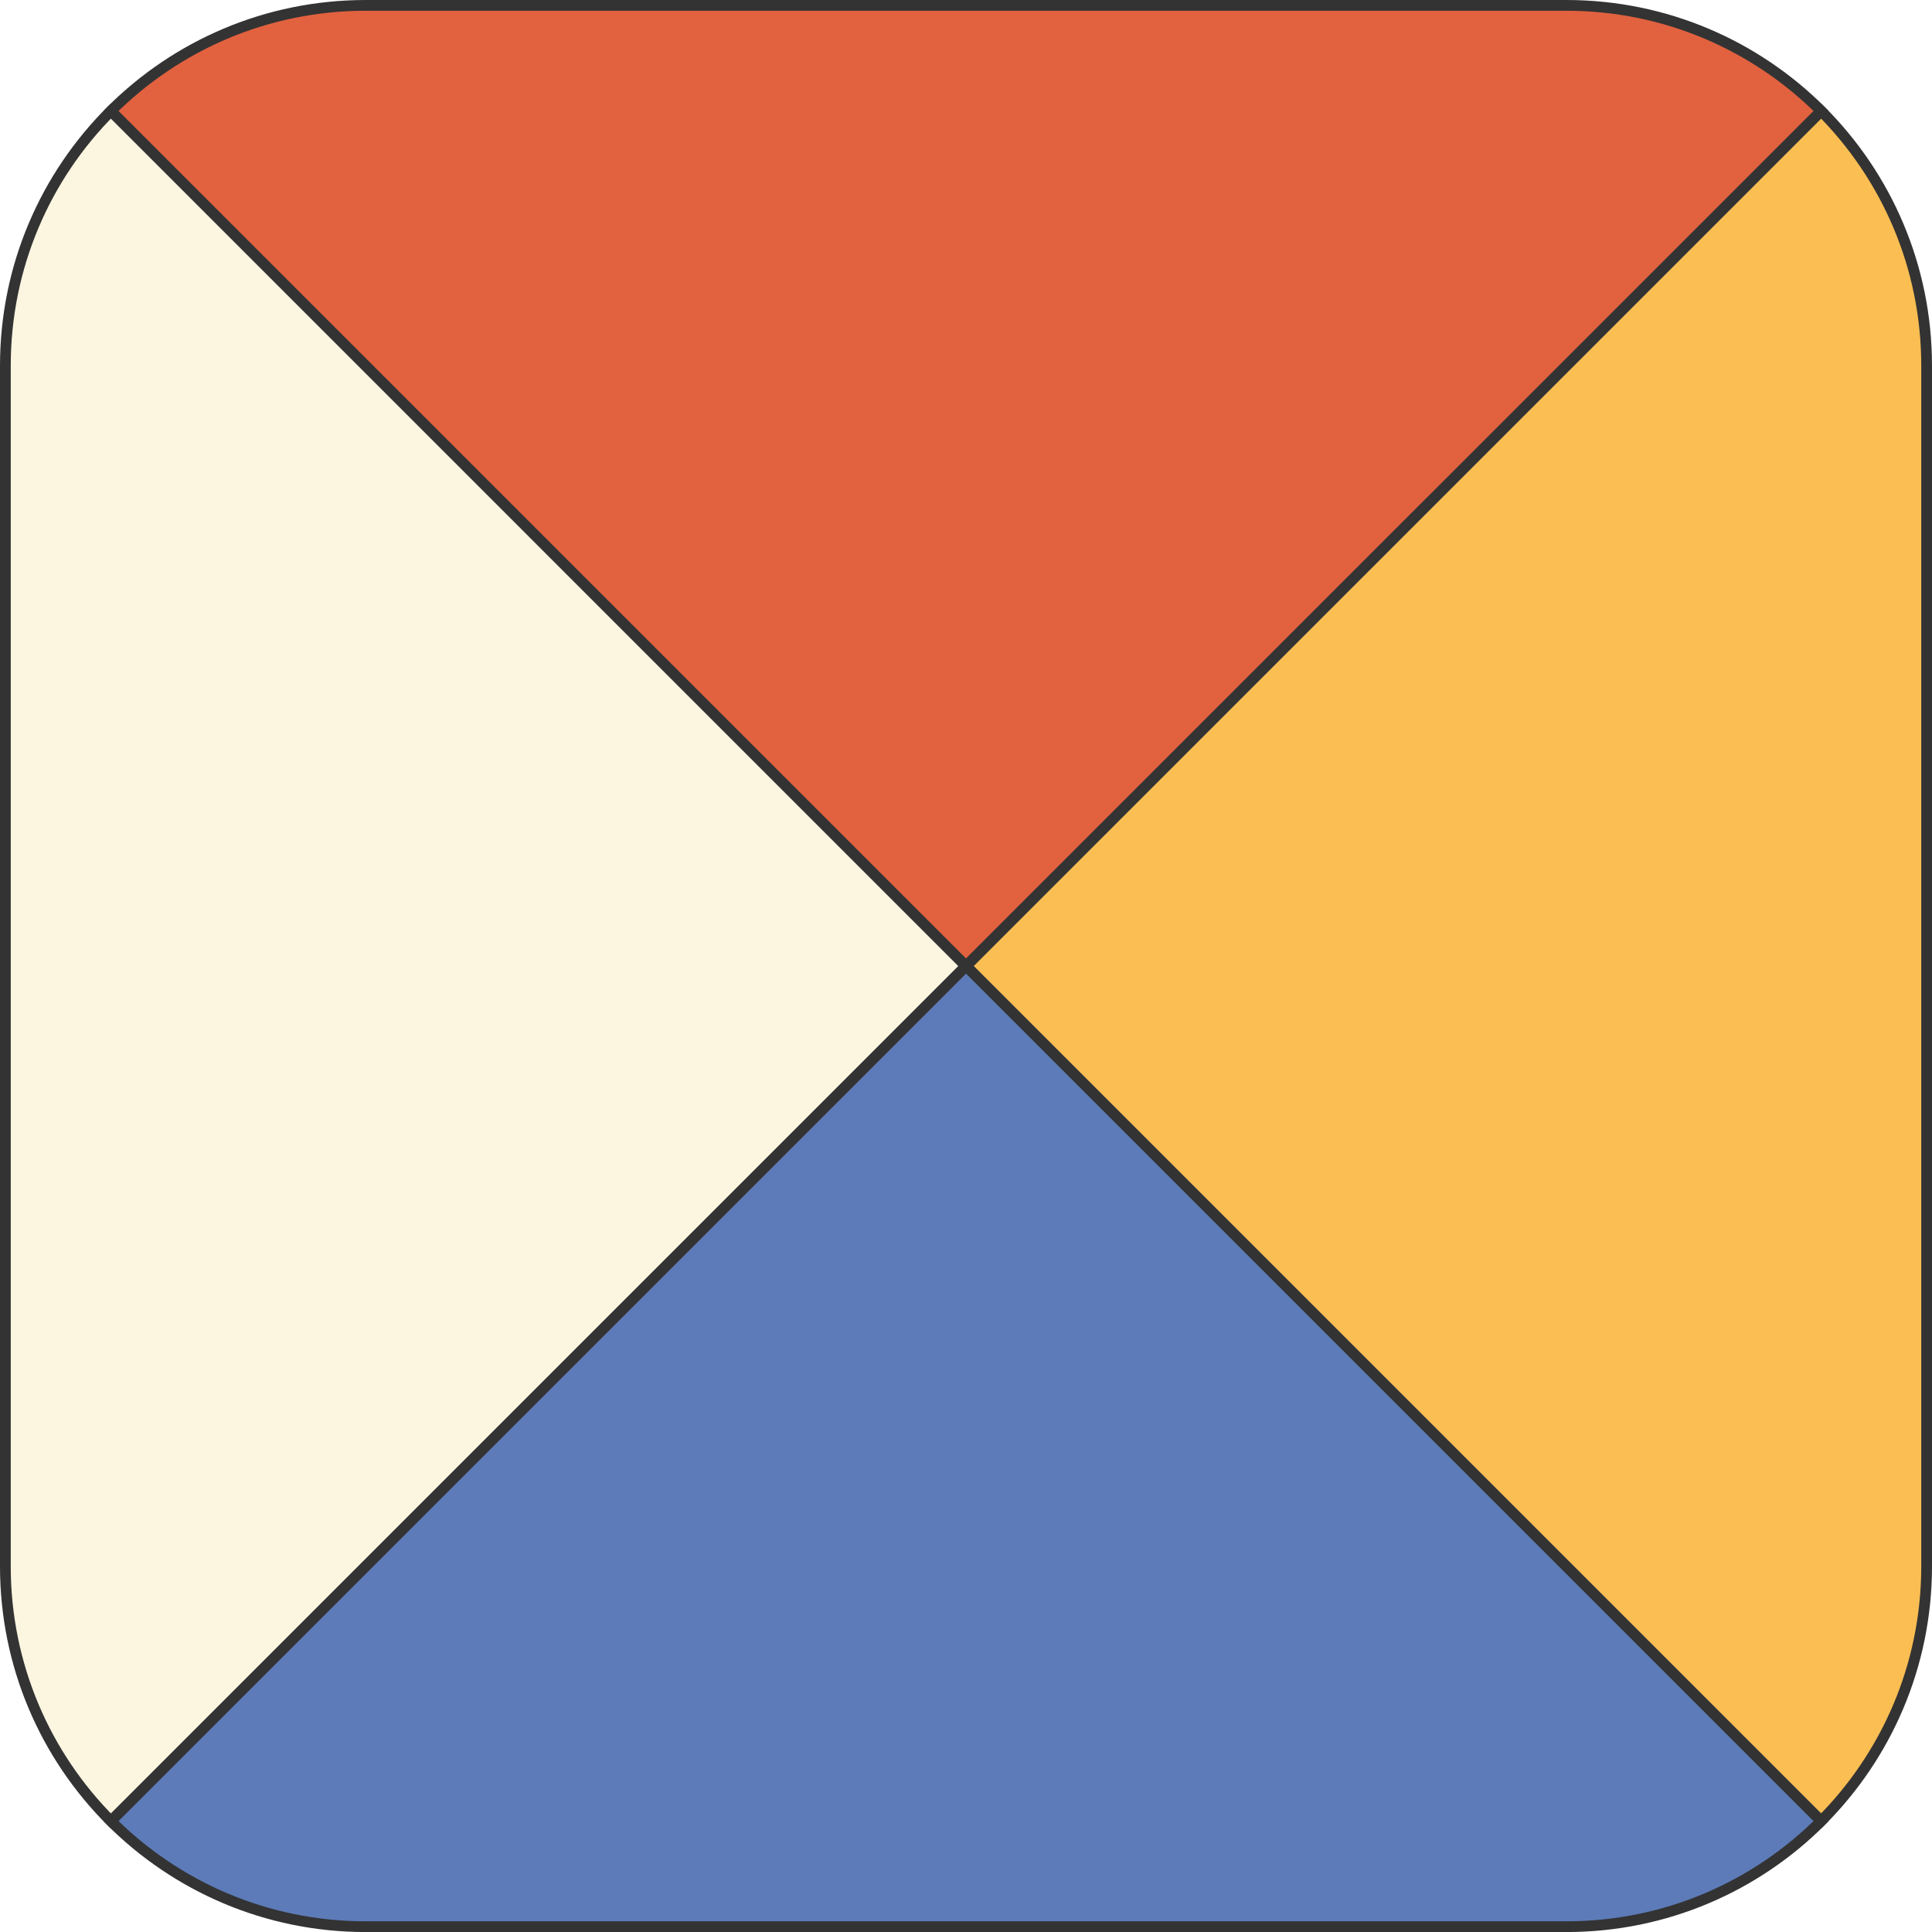 <?xml version="1.0" encoding="UTF-8"?>
<svg id="Layer_2" data-name="Layer 2" xmlns="http://www.w3.org/2000/svg" viewBox="0 0 359.48 359.48">
  <defs>
    <style>
      .cls-1 {
        fill: #fcf6e1;
      }

      .cls-1, .cls-2, .cls-3, .cls-4 {
        stroke: #333;
        stroke-miterlimit: 10;
        stroke-width: 2px;
      }

      .cls-2 {
        fill: #5d7bb8;
      }

      .cls-3 {
        fill: #e2613f;
      }

      .cls-4 {
        fill: #fabe53;
      }
    </style>
  </defs>
  <g id="Layer_1-2" data-name="Layer 1">
    <g>
      <path class="cls-1" d="m20.64,20.64C8.5,32.77,1,49.53,1,68.05v223.39c0,18.51,7.5,35.28,19.64,47.41l159.1-159.1L20.64,20.64Z"/>
      <path class="cls-4" d="m358.48,291.44V68.05c0-18.51-7.5-35.28-19.64-47.41l-159.1,159.1,159.1,159.1c12.13-12.13,19.64-28.89,19.64-47.41Z"/>
      <path class="cls-3" d="m338.85,20.64c-12.13-12.13-28.89-19.64-47.41-19.64H68.05c-18.51,0-35.28,7.5-47.41,19.64l159.1,159.1L338.85,20.64Z"/>
      <path class="cls-2" d="m20.64,338.85c12.13,12.13,28.89,19.64,47.41,19.64h223.39c18.51,0,35.28-7.5,47.41-19.64l-159.1-159.1L20.64,338.85Z"/>
    </g>
  </g>
</svg>